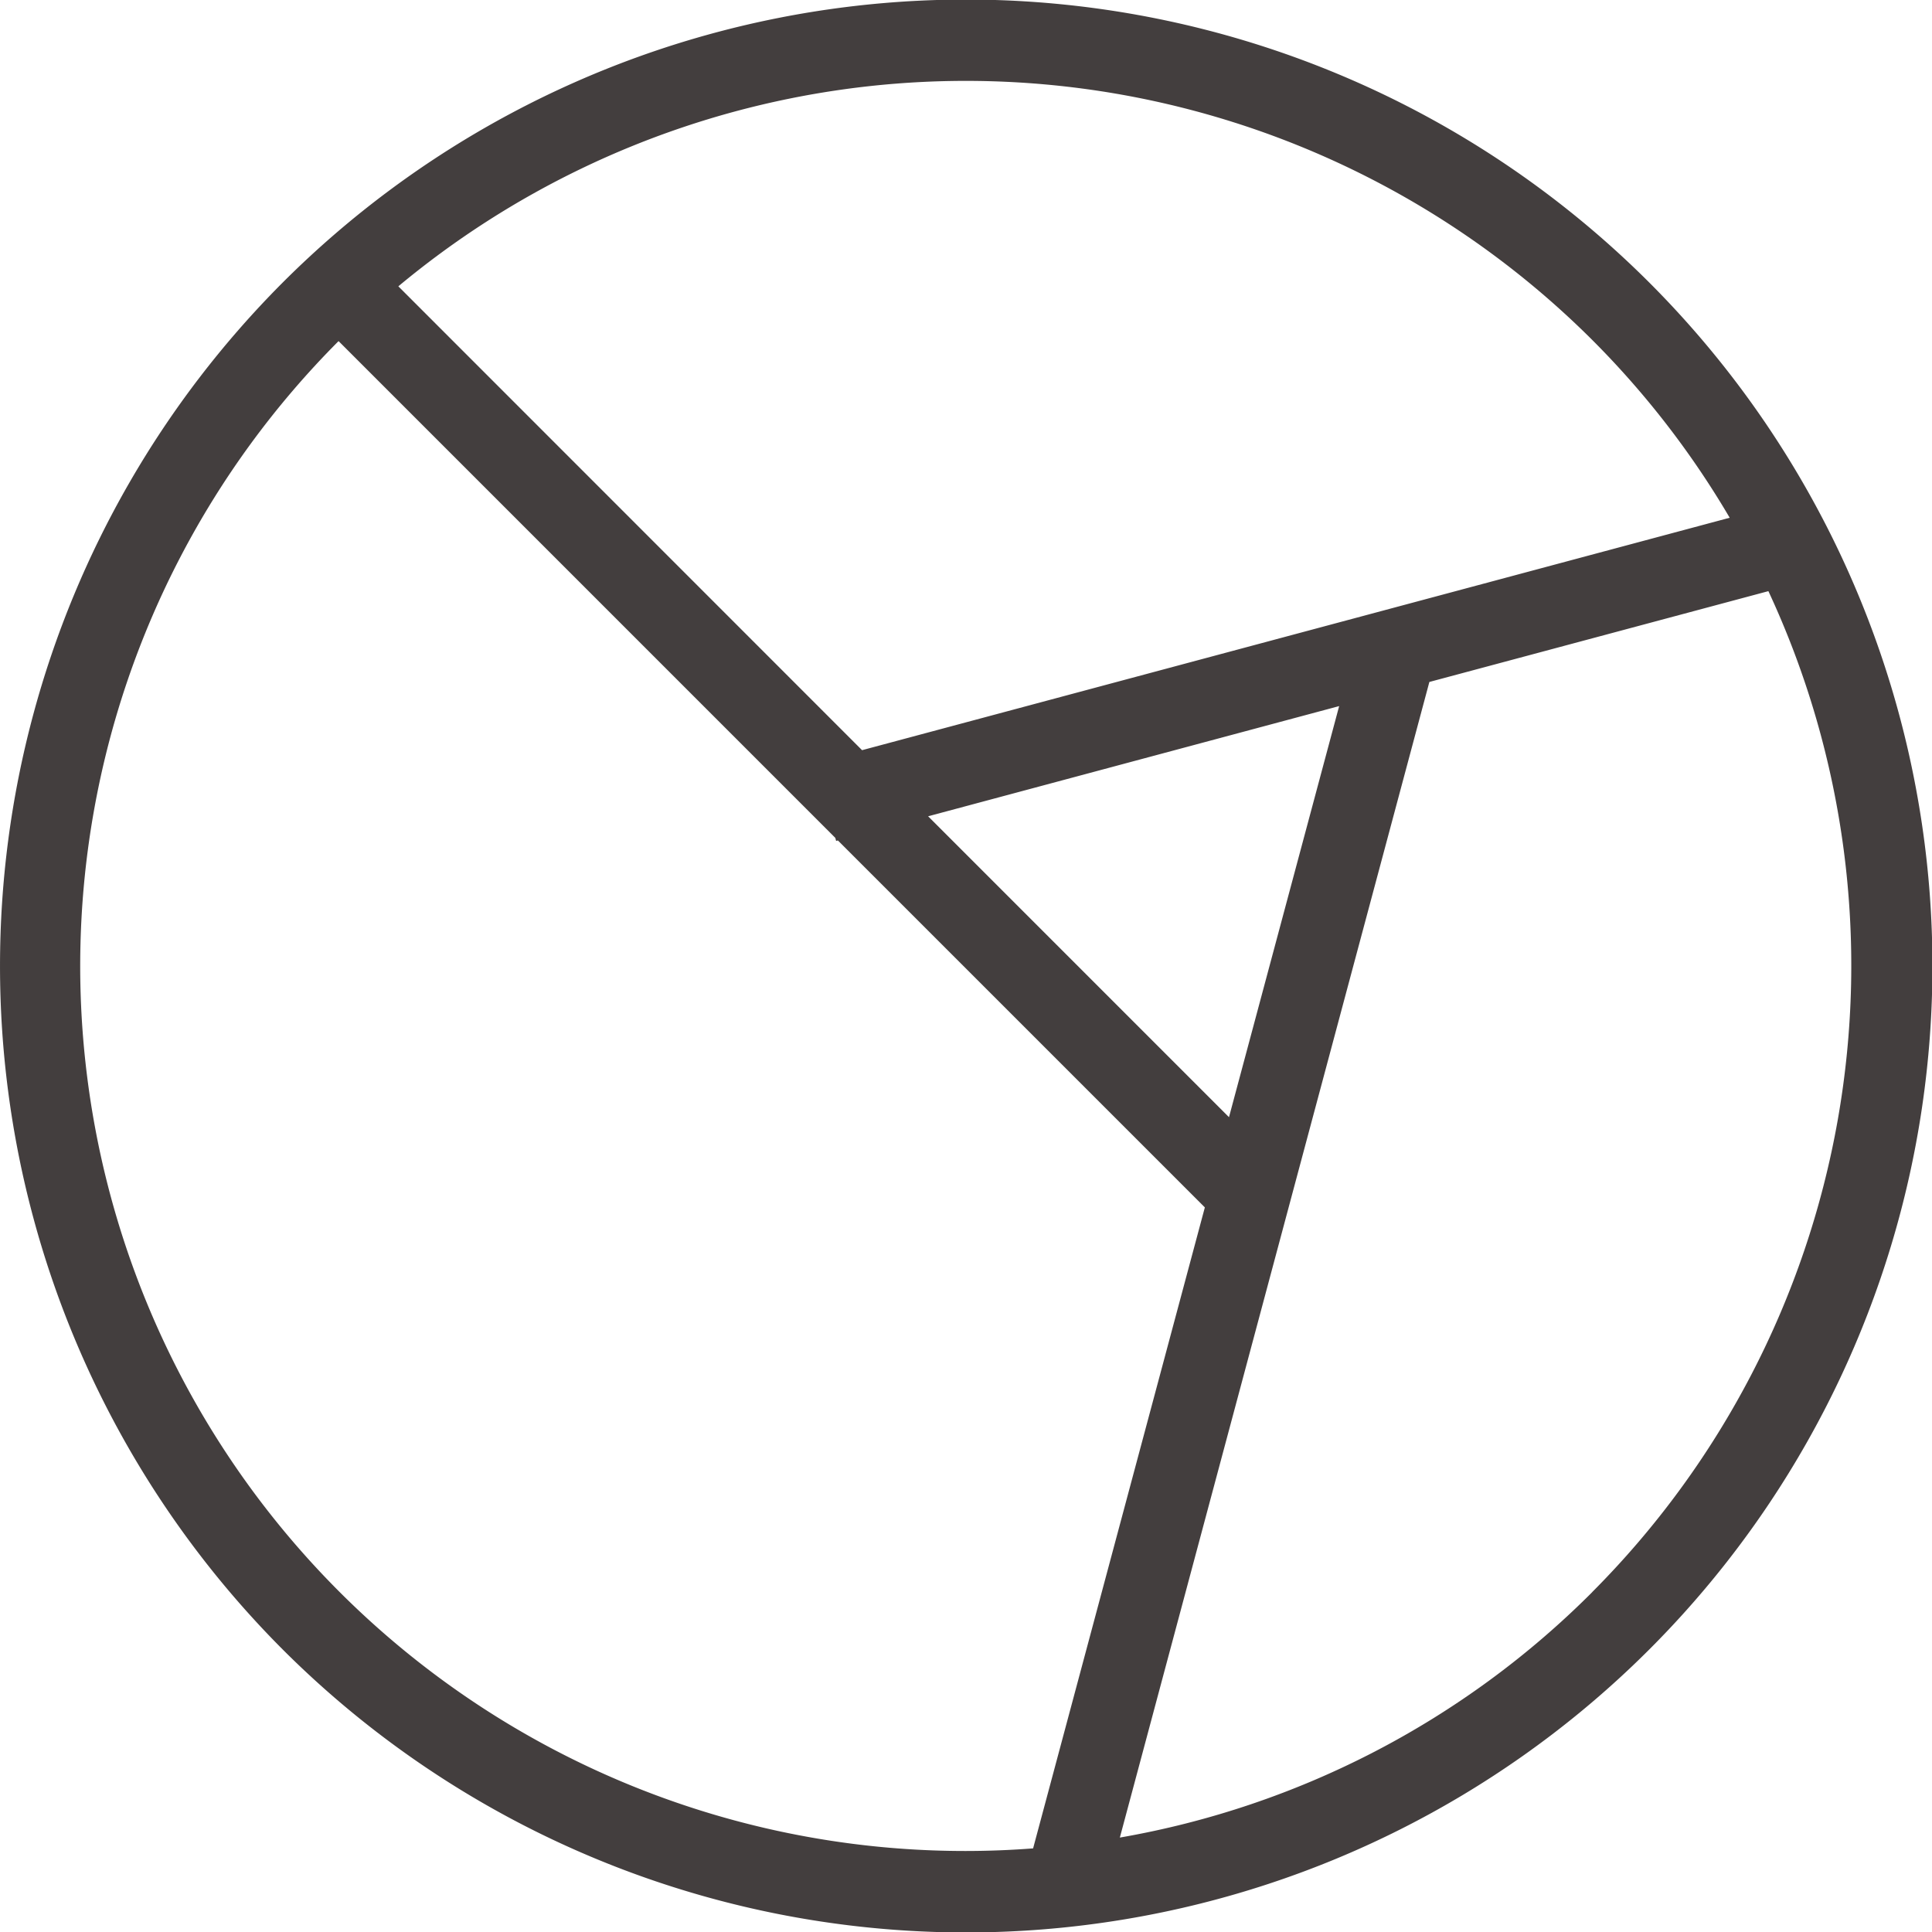 <svg xmlns="http://www.w3.org/2000/svg" width="92.05" height="92.05" viewBox="0 0 92.05 92.05"><path d="M66.11,122.043a46.046,46.046,0,1,0,0-65.119A46.1,46.1,0,0,0,66.11,122.043Zm62.394-2.725A41.929,41.929,0,0,1,106,131.009L120.747,75.95,136.9,71.623A42.265,42.265,0,0,1,128.5,119.318ZM111.2,96.686,96.865,82.35,116.449,77.1Zm17.3-37.038a42.111,42.111,0,0,1,6.556,8.478L93.718,79.2l-22.094-22.1A42.246,42.246,0,0,1,128.5,59.648ZM92.444,83.379l.038.145.085-.022,17.483,17.483-8.183,30.539A42.164,42.164,0,0,1,68.776,59.71Z" transform="translate(-52.645 -43.458)" fill="#433e3e"/></svg>